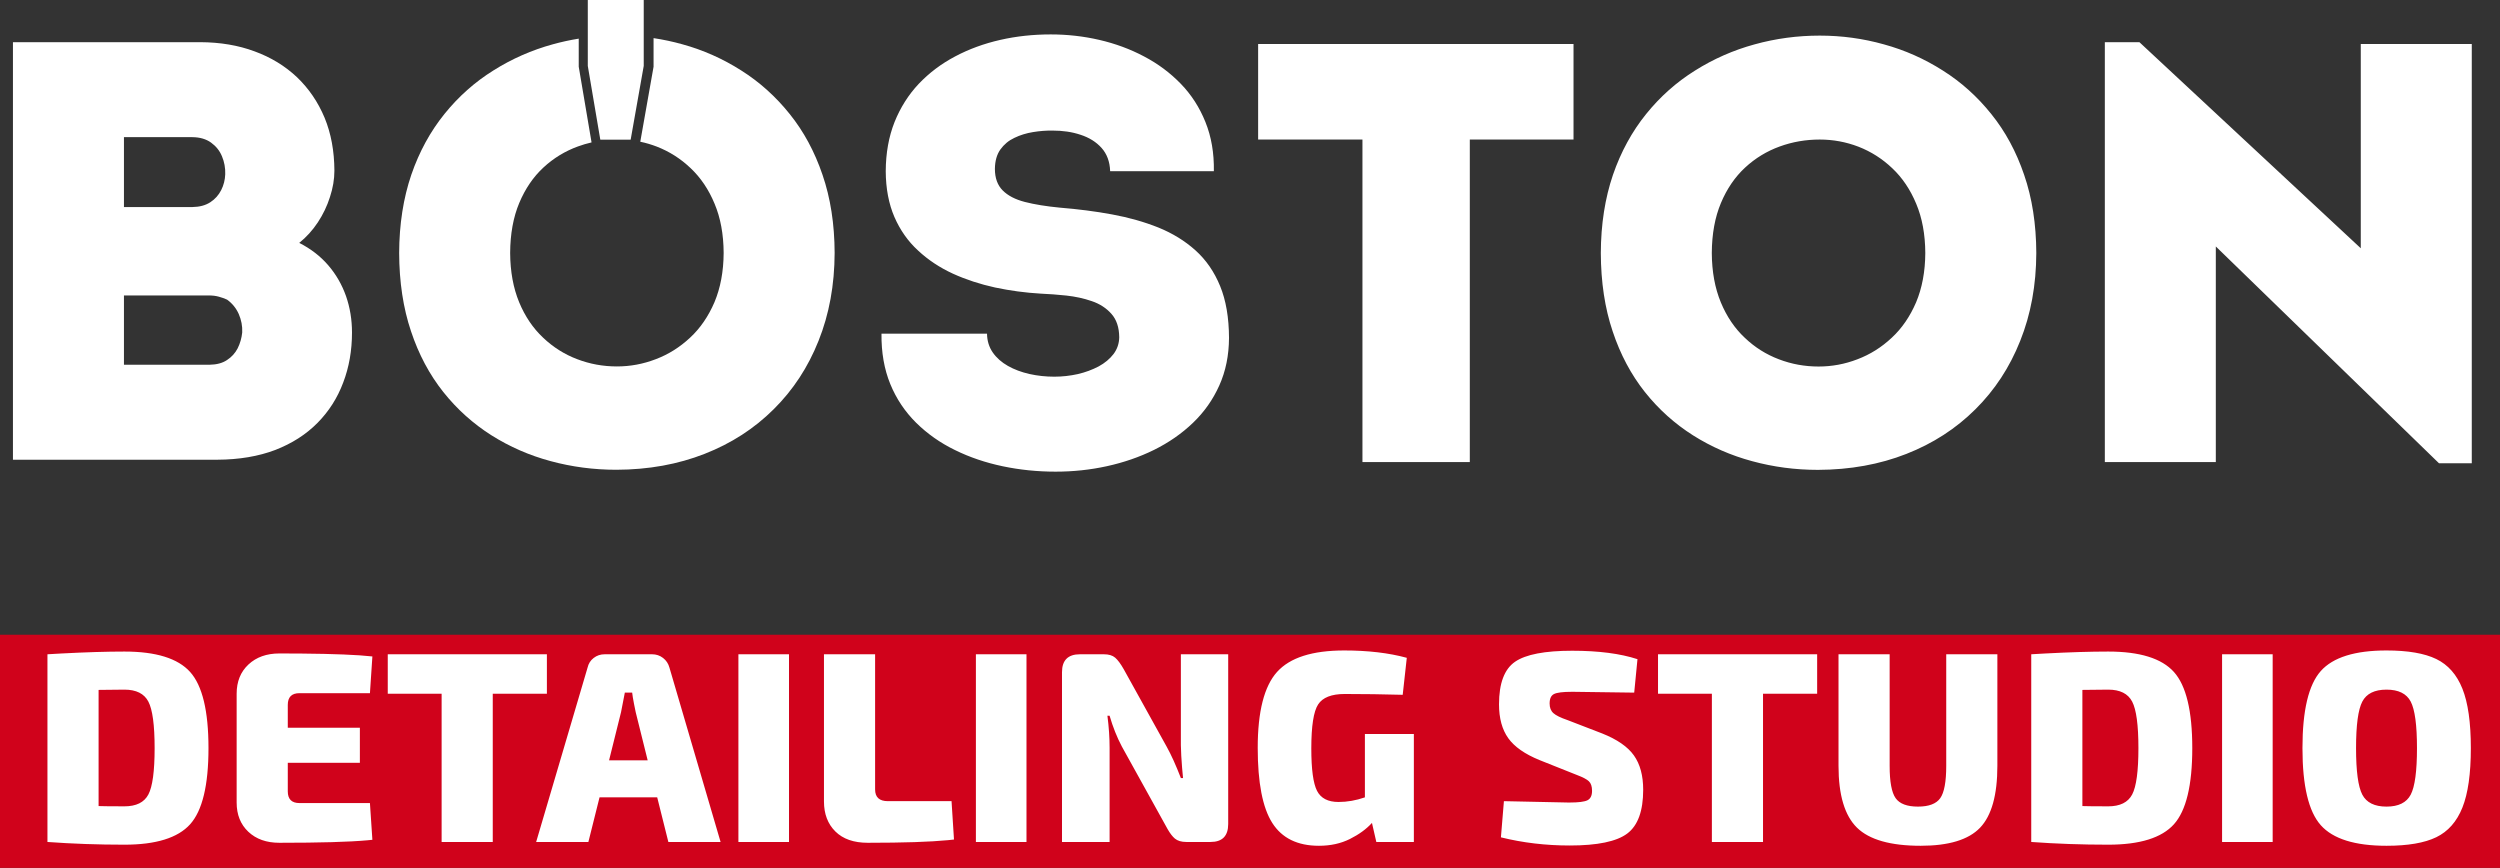 <?xml version="1.0" encoding="UTF-8"?>
<svg width="193px" height="67px" viewBox="0 0 193 67" version="1.1" xmlns="http://www.w3.org/2000/svg" xmlns:xlink="http://www.w3.org/1999/xlink">
    <rect x="0" y="0" width="193" height="67" fill="#333333" stroke="none"/>
    <!-- Generator: Sketch 58 (84663) - https://sketch.com -->
    <title>Group 32</title>
    <desc>Created with Sketch.</desc>
    <g id="Page-1" stroke="none" stroke-width="1" fill="none" fill-rule="evenodd">
        <g id="Boston" transform="translate(-119, -104)">
            <g id="Group-32" transform="translate(119, 104)">
                <g id="BOSTON_vyveska" transform="translate(1, -0)" fill="#FFFFFF">
                    <path d="M63.434,19.527 C63.426,17.298 63.114,15.285 62.498,13.494 C61.889,11.703 61.046,10.143 59.962,8.798 C58.885,7.453 57.636,6.331 56.224,5.44 C54.811,4.54 53.297,3.864 51.674,3.418 C50.942,3.213 50.202,3.055 49.455,2.943 L49.455,5.151 L48.43,10.942 C48.863,11.032 49.289,11.158 49.707,11.319 C50.675,11.696 51.549,12.249 52.322,12.987 C53.094,13.717 53.711,14.631 54.163,15.723 C54.624,16.814 54.858,18.082 54.866,19.527 C54.858,20.972 54.616,22.232 54.156,23.332 C53.687,24.423 53.063,25.337 52.275,26.068 C51.486,26.805 50.605,27.359 49.629,27.728 C48.654,28.104 47.655,28.289 46.625,28.289 C45.563,28.289 44.541,28.104 43.558,27.728 C42.583,27.359 41.7,26.805 40.928,26.068 C40.148,25.337 39.531,24.423 39.078,23.332 C38.626,22.232 38.392,20.972 38.384,19.527 C38.392,18.052 38.626,16.768 39.086,15.669 C39.547,14.57 40.171,13.655 40.952,12.933 C41.739,12.203 42.629,11.665 43.62,11.304 C43.965,11.178 44.314,11.075 44.668,10.994 L43.678,5.148 L43.678,2.983 C43.007,3.091 42.343,3.236 41.685,3.418 C40.054,3.864 38.517,4.54 37.089,5.44 C35.66,6.331 34.396,7.453 33.312,8.798 C32.227,10.143 31.368,11.703 30.752,13.494 C30.143,15.285 29.823,17.298 29.815,19.527 C29.823,21.771 30.128,23.785 30.728,25.568 C31.322,27.359 32.157,28.919 33.218,30.256 C34.287,31.601 35.528,32.708 36.932,33.6 C38.345,34.491 39.874,35.16 41.505,35.598 C43.144,36.043 44.838,36.266 46.578,36.266 C49.068,36.259 51.346,35.844 53.398,35.037 C55.459,34.23 57.23,33.085 58.728,31.594 C60.227,30.11 61.382,28.35 62.194,26.306 C63.013,24.261 63.426,22.002 63.434,19.527" id="Fill-1"></path>
                    <polyline id="Fill-2" points="45.343 10.78 44.378 5.089 44.378 -1.56319402e-13 48.696 -1.56319402e-13 48.696 5.089 47.688 10.78 45.343 10.78"></polyline>
                    <path d="M24.816,13.171 C24.808,11.665 24.559,10.304 24.059,9.09 C23.552,7.876 22.842,6.838 21.929,5.962 C21.008,5.093 19.916,4.425 18.651,3.964 C17.395,3.495 15.998,3.264 14.469,3.256 L1.13686838e-13,3.256 L1.13686838e-13,35.49 L15.78,35.49 C17.465,35.482 18.956,35.229 20.251,34.737 C21.539,34.237 22.623,33.545 23.505,32.654 C24.387,31.762 25.05,30.725 25.495,29.534 C25.948,28.35 26.174,27.059 26.174,25.668 C26.174,24.676 26.018,23.739 25.714,22.863 C25.401,21.979 24.949,21.187 24.34,20.48 C23.739,19.78 22.99,19.204 22.101,18.751 C22.647,18.313 23.131,17.782 23.537,17.167 C23.942,16.553 24.255,15.899 24.473,15.208 C24.699,14.524 24.816,13.84 24.816,13.171 Z M13.86,10.589 C14.437,10.596 14.913,10.735 15.296,11.011 C15.678,11.288 15.959,11.634 16.138,12.072 C16.318,12.502 16.404,12.963 16.388,13.448 C16.372,13.886 16.271,14.293 16.076,14.677 C15.881,15.062 15.6,15.377 15.233,15.615 C14.867,15.853 14.406,15.976 13.86,15.984 L8.569,15.984 L8.569,10.589 L13.86,10.589 Z M15.124,22.809 C15.405,22.809 15.655,22.839 15.881,22.901 C16.107,22.962 16.326,23.039 16.529,23.131 C16.927,23.416 17.231,23.792 17.434,24.246 C17.629,24.699 17.723,25.176 17.699,25.668 C17.652,26.106 17.535,26.513 17.348,26.89 C17.153,27.266 16.88,27.566 16.521,27.797 C16.169,28.035 15.717,28.15 15.171,28.158 L8.569,28.158 L8.569,22.809 L15.124,22.809 Z M67.051,25.76 C67.035,27.205 67.261,28.504 67.73,29.649 C68.198,30.794 68.869,31.785 69.728,32.639 C70.586,33.484 71.585,34.191 72.724,34.744 C73.864,35.306 75.097,35.72 76.415,35.997 C77.734,36.274 79.092,36.412 80.489,36.412 C81.839,36.412 83.158,36.274 84.453,35.99 C85.749,35.705 86.958,35.29 88.097,34.729 C89.229,34.168 90.228,33.476 91.094,32.646 C91.96,31.816 92.639,30.856 93.131,29.756 C93.623,28.665 93.873,27.435 93.88,26.083 C93.873,24.522 93.646,23.185 93.194,22.086 C92.741,20.979 92.109,20.065 91.29,19.327 C90.478,18.597 89.526,18.013 88.433,17.567 C87.333,17.129 86.147,16.791 84.851,16.553 C83.564,16.314 82.221,16.145 80.817,16.03 C79.771,15.93 78.874,15.784 78.124,15.592 C77.375,15.4 76.805,15.1 76.407,14.7 C76.01,14.301 75.806,13.748 75.806,13.033 C75.814,12.425 75.955,11.926 76.228,11.542 C76.509,11.15 76.868,10.85 77.313,10.642 C77.757,10.427 78.234,10.281 78.749,10.197 C79.264,10.112 79.771,10.074 80.255,10.081 C81.035,10.081 81.753,10.181 82.416,10.404 C83.08,10.619 83.626,10.957 84.04,11.419 C84.453,11.88 84.68,12.479 84.703,13.217 L92.71,13.217 C92.733,11.811 92.515,10.55 92.062,9.428 C91.609,8.298 90.977,7.314 90.158,6.469 C89.338,5.624 88.394,4.917 87.317,4.355 C86.248,3.787 85.093,3.364 83.868,3.08 C82.635,2.795 81.386,2.657 80.114,2.657 C78.772,2.657 77.469,2.795 76.22,3.08 C74.972,3.364 73.809,3.787 72.74,4.355 C71.671,4.917 70.734,5.624 69.93,6.469 C69.134,7.314 68.51,8.298 68.057,9.428 C67.612,10.55 67.386,11.811 67.379,13.217 C67.386,14.562 67.612,15.738 68.049,16.753 C68.487,17.759 69.095,18.628 69.876,19.342 C70.648,20.065 71.546,20.657 72.56,21.125 C73.575,21.587 74.659,21.94 75.814,22.194 C76.977,22.44 78.156,22.601 79.365,22.67 C79.974,22.693 80.629,22.747 81.316,22.816 C82.011,22.893 82.666,23.031 83.283,23.247 C83.899,23.454 84.406,23.785 84.796,24.223 C85.195,24.668 85.397,25.268 85.405,26.037 C85.397,26.521 85.249,26.951 84.968,27.328 C84.68,27.704 84.297,28.027 83.813,28.289 C83.329,28.542 82.799,28.742 82.206,28.88 C81.613,29.011 81.012,29.08 80.395,29.08 C79.732,29.08 79.092,29.011 78.475,28.873 C77.859,28.734 77.305,28.527 76.813,28.25 C76.322,27.973 75.931,27.627 75.643,27.213 C75.354,26.797 75.206,26.313 75.198,25.76 L67.051,25.76 Z M104.181,10.773 L104.181,35.674 L112.469,35.674 L112.469,10.773 L120.476,10.773 L120.476,3.395 L96.128,3.395 L96.128,10.773 L104.181,10.773 Z M156.202,19.535 C156.194,17.306 155.882,15.292 155.265,13.502 C154.657,11.711 153.814,10.151 152.729,8.806 C151.652,7.46 150.404,6.338 148.991,5.447 C147.578,4.548 146.065,3.871 144.441,3.426 C142.826,2.972 141.172,2.749 139.486,2.749 C137.769,2.749 136.091,2.972 134.452,3.426 C132.821,3.871 131.284,4.548 129.856,5.447 C128.428,6.338 127.164,7.46 126.079,8.806 C124.994,10.151 124.136,11.711 123.519,13.502 C122.91,15.292 122.591,17.306 122.583,19.535 C122.591,21.779 122.895,23.792 123.496,25.576 C124.089,27.366 124.924,28.926 125.985,30.264 C127.055,31.609 128.295,32.715 129.7,33.607 C131.113,34.499 132.642,35.167 134.273,35.605 C135.912,36.051 137.605,36.274 139.345,36.274 C141.835,36.266 144.113,35.851 146.166,35.044 C148.226,34.237 149.998,33.092 151.496,31.601 C152.994,30.118 154.149,28.358 154.961,26.313 C155.78,24.269 156.194,22.009 156.202,19.535 Z M131.151,19.535 C131.159,18.059 131.393,16.775 131.854,15.676 C132.314,14.577 132.939,13.663 133.719,12.94 C134.507,12.21 135.397,11.672 136.388,11.311 C137.379,10.95 138.409,10.773 139.486,10.773 C140.516,10.773 141.515,10.957 142.475,11.326 C143.442,11.703 144.316,12.256 145.089,12.994 C145.862,13.724 146.478,14.639 146.931,15.73 C147.391,16.822 147.625,18.09 147.633,19.535 C147.625,20.979 147.383,22.24 146.923,23.339 C146.455,24.43 145.831,25.345 145.042,26.075 C144.254,26.813 143.372,27.366 142.397,27.735 C141.421,28.112 140.423,28.296 139.392,28.296 C138.331,28.296 137.309,28.112 136.326,27.735 C135.35,27.366 134.468,26.813 133.696,26.075 C132.915,25.345 132.298,24.43 131.846,23.339 C131.393,22.24 131.159,20.979 131.151,19.535 Z M187.292,35.766 L189.821,35.766 L189.821,3.395 L181.252,3.395 L181.252,19.166 L164.162,3.256 L161.493,3.256 L161.493,35.674 L170.061,35.674 L170.061,19.027 L187.292,35.766 L187.292,35.766 Z" id="Fill-3"></path>
                </g>
                <g id="Group-8" transform="translate(0, 49)">
                    <polygon id="Rectangle" fill="#D0021B" points="0 0 193 0 193 18 0 18"></polygon>
                    <path d="M3.663,16 L3.663,1.51 L4.722,1.45 C6.615,1.35 8.243,1.3 9.606,1.3 C12.042,1.3 13.732,1.825 14.677,2.875 C15.622,3.925 16.095,5.885 16.095,8.755 C16.095,11.625 15.622,13.585 14.677,14.635 C13.732,15.685 12.042,16.21 9.606,16.21 C7.576,16.21 5.595,16.14 3.663,16 Z M7.611,4.261 L7.611,13.228 L8.222,13.241 C8.59,13.246 9.051,13.249 9.606,13.249 C10.516,13.249 11.132,12.945 11.454,12.335 C11.776,11.726 11.937,10.533 11.937,8.755 C11.937,6.977 11.776,5.78 11.454,5.164 C11.132,4.548 10.516,4.24 9.606,4.24 L7.611,4.261 Z M28.559,12.997 L28.748,15.832 L28.367,15.87 C26.952,15.999 24.685,16.063 21.566,16.063 C20.572,16.063 19.774,15.78 19.172,15.213 C18.57,14.645 18.269,13.893 18.269,12.955 L18.269,4.555 C18.269,3.617 18.573,2.865 19.182,2.297 C19.791,1.73 20.586,1.447 21.566,1.447 L23.255,1.454 C25.783,1.476 27.614,1.551 28.748,1.678 L28.559,4.513 L23.12,4.513 C22.518,4.513 22.217,4.814 22.217,5.416 L22.217,7.18 L27.782,7.18 L27.782,9.889 L22.217,9.889 L22.217,12.094 C22.217,12.696 22.518,12.997 23.12,12.997 L28.559,12.997 Z M42.22,4.555 L38.041,4.555 L38.041,16 L34.093,16 L34.093,4.555 L29.935,4.555 L29.935,1.51 L42.22,1.51 L42.22,4.555 Z M50.736,12.556 L46.284,12.556 L45.423,16 L41.391,16 L45.36,2.539 C45.43,2.231 45.587,1.983 45.832,1.794 C46.077,1.604 46.361,1.51 46.683,1.51 L50.337,1.51 C50.659,1.51 50.942,1.604 51.187,1.794 C51.432,1.983 51.597,2.231 51.681,2.539 L55.629,16 L51.597,16 L50.736,12.556 Z M50.001,9.7 L49.077,5.983 L48.944,5.33 C48.869,4.944 48.822,4.658 48.804,4.471 L48.237,4.471 C48.139,5.003 48.041,5.507 47.943,5.983 L47.019,9.7 L50.001,9.7 Z M60.911,16 L57.005,16 L57.005,1.51 L60.911,1.51 L60.911,16 Z M67.558,1.51 L67.558,11.947 C67.558,12.549 67.887,12.85 68.545,12.85 L73.459,12.85 L73.648,15.811 L73.211,15.859 C71.823,15.995 69.75,16.063 66.991,16.063 C65.913,16.063 65.08,15.773 64.492,15.191 C63.904,14.61 63.61,13.837 63.61,12.871 L63.61,1.51 L67.558,1.51 Z M79.245,16 L75.339,16 L75.339,1.51 L79.245,1.51 L79.245,16 Z M94.817,1.51 L94.817,14.614 C94.817,15.538 94.362,16 93.452,16 L91.583,16 C91.205,16 90.911,15.913 90.701,15.738 C90.521,15.587 90.335,15.348 90.145,15.018 L86.606,8.629 C86.228,7.915 85.913,7.124 85.661,6.256 L85.493,6.256 C85.605,7.124 85.661,7.95 85.661,8.734 L85.661,16 L81.986,16 L81.986,2.896 C81.986,1.972 82.448,1.51 83.372,1.51 L85.22,1.51 C85.598,1.51 85.888,1.597 86.091,1.772 C86.294,1.948 86.515,2.245 86.753,2.665 L90.071,8.65 C90.421,9.28 90.785,10.085 91.163,11.065 L91.331,11.065 L91.257,10.266 C91.204,9.625 91.173,9.044 91.163,8.524 L91.163,1.51 L94.817,1.51 Z M109.15,7.663 L109.15,16 L106.252,16 L105.916,14.53 C105.482,15.006 104.915,15.419 104.215,15.769 C103.515,16.119 102.717,16.294 101.821,16.294 C100.169,16.294 98.968,15.706 98.219,14.53 C97.47,13.354 97.096,11.422 97.096,8.734 C97.096,5.934 97.593,3.981 98.587,2.875 C99.581,1.769 101.31,1.216 103.774,1.216 C105.608,1.216 107.218,1.405 108.604,1.783 L108.289,4.639 C106.777,4.597 105.286,4.576 103.816,4.576 C102.794,4.576 102.108,4.845 101.758,5.385 C101.408,5.924 101.233,7.054 101.233,8.776 C101.233,10.386 101.38,11.478 101.674,12.052 C101.968,12.626 102.521,12.913 103.333,12.913 C104.005,12.913 104.684,12.794 105.37,12.556 L105.37,7.663 L109.15,7.663 Z M121.751,10.834 L118.853,9.679 C117.719,9.217 116.914,8.654 116.438,7.989 C115.962,7.323 115.724,6.452 115.724,5.374 C115.724,3.75 116.137,2.655 116.963,2.087 C117.789,1.52 119.259,1.237 121.373,1.237 C123.403,1.237 125.083,1.454 126.413,1.888 L126.161,4.471 L121.579,4.409 L121.579,4.409 L121.331,4.408 C120.659,4.408 120.207,4.464 119.976,4.576 C119.745,4.688 119.63,4.933 119.63,5.311 C119.63,5.633 119.728,5.881 119.924,6.056 C120.12,6.232 120.484,6.41 121.016,6.592 L123.683,7.621 C124.845,8.083 125.664,8.65 126.14,9.322 C126.616,9.994 126.854,10.876 126.854,11.968 C126.854,13.606 126.444,14.733 125.625,15.349 C124.806,15.965 123.326,16.273 121.184,16.273 C119.336,16.273 117.565,16.063 115.871,15.643 L116.102,12.85 L121.019,12.954 C121.074,12.955 121.122,12.955 121.163,12.955 C121.863,12.955 122.328,12.896 122.559,12.777 C122.79,12.657 122.906,12.416 122.906,12.052 C122.906,11.716 122.825,11.471 122.664,11.317 C122.503,11.163 122.199,11.002 121.751,10.834 Z M140.284,4.555 L136.105,4.555 L136.105,16 L132.157,16 L132.157,4.555 L127.999,4.555 L127.999,1.51 L140.284,1.51 L140.284,4.555 Z M154.197,1.51 L154.197,10.12 C154.197,12.374 153.752,13.966 152.863,14.898 C151.974,15.829 150.445,16.294 148.275,16.294 C145.951,16.294 144.313,15.829 143.361,14.898 C142.409,13.966 141.933,12.374 141.933,10.12 L141.933,1.51 L145.881,1.51 L145.881,10.12 C145.881,11.352 146.035,12.185 146.343,12.619 C146.651,13.053 147.225,13.27 148.065,13.27 C148.905,13.27 149.479,13.053 149.787,12.619 C150.095,12.185 150.249,11.352 150.249,10.12 L150.249,1.51 L154.197,1.51 Z M156.812,16 L156.812,1.51 L157.871,1.45 C159.764,1.35 161.392,1.3 162.755,1.3 C165.191,1.3 166.881,1.825 167.826,2.875 C168.771,3.925 169.244,5.885 169.244,8.755 C169.244,11.625 168.771,13.585 167.826,14.635 C166.881,15.685 165.191,16.21 162.755,16.21 C160.725,16.21 158.744,16.14 156.812,16 Z M160.76,4.261 L160.76,13.228 L161.371,13.241 C161.739,13.246 162.2,13.249 162.755,13.249 C163.665,13.249 164.281,12.945 164.603,12.335 C164.925,11.726 165.086,10.533 165.086,8.755 C165.086,6.977 164.925,5.78 164.603,5.164 C164.281,4.548 163.665,4.24 162.755,4.24 L160.76,4.261 Z M184.239,1.216 C185.891,1.216 187.172,1.436 188.082,1.877 C188.992,2.319 189.664,3.081 190.098,4.167 C190.532,5.252 190.749,6.781 190.749,8.755 C190.749,10.729 190.532,12.258 190.098,13.344 C189.664,14.429 188.992,15.191 188.082,15.633 C187.172,16.074 185.891,16.294 184.239,16.294 C181.803,16.294 180.112,15.766 179.167,14.709 C178.222,13.651 177.75,11.667 177.75,8.755 C177.75,5.843 178.222,3.859 179.167,2.801 C180.112,1.744 181.803,1.216 184.239,1.216 Z M175.45,1.51 L175.45,16 L171.544,16 L171.544,1.51 L175.45,1.51 Z M184.239,4.24 C183.315,4.24 182.692,4.548 182.37,5.164 C182.048,5.78 181.887,6.977 181.887,8.755 C181.887,10.533 182.048,11.73 182.37,12.346 C182.692,12.962 183.315,13.27 184.239,13.27 C185.163,13.27 185.786,12.962 186.108,12.346 C186.43,11.73 186.591,10.533 186.591,8.755 C186.591,6.977 186.43,5.78 186.108,5.164 C185.786,4.548 185.163,4.24 184.239,4.24 Z" id="DETAILINGSTUDIO" fill="#FFFFFF" fill-rule="nonzero"></path>
                </g>
            </g>
        </g>
    </g>
</svg>